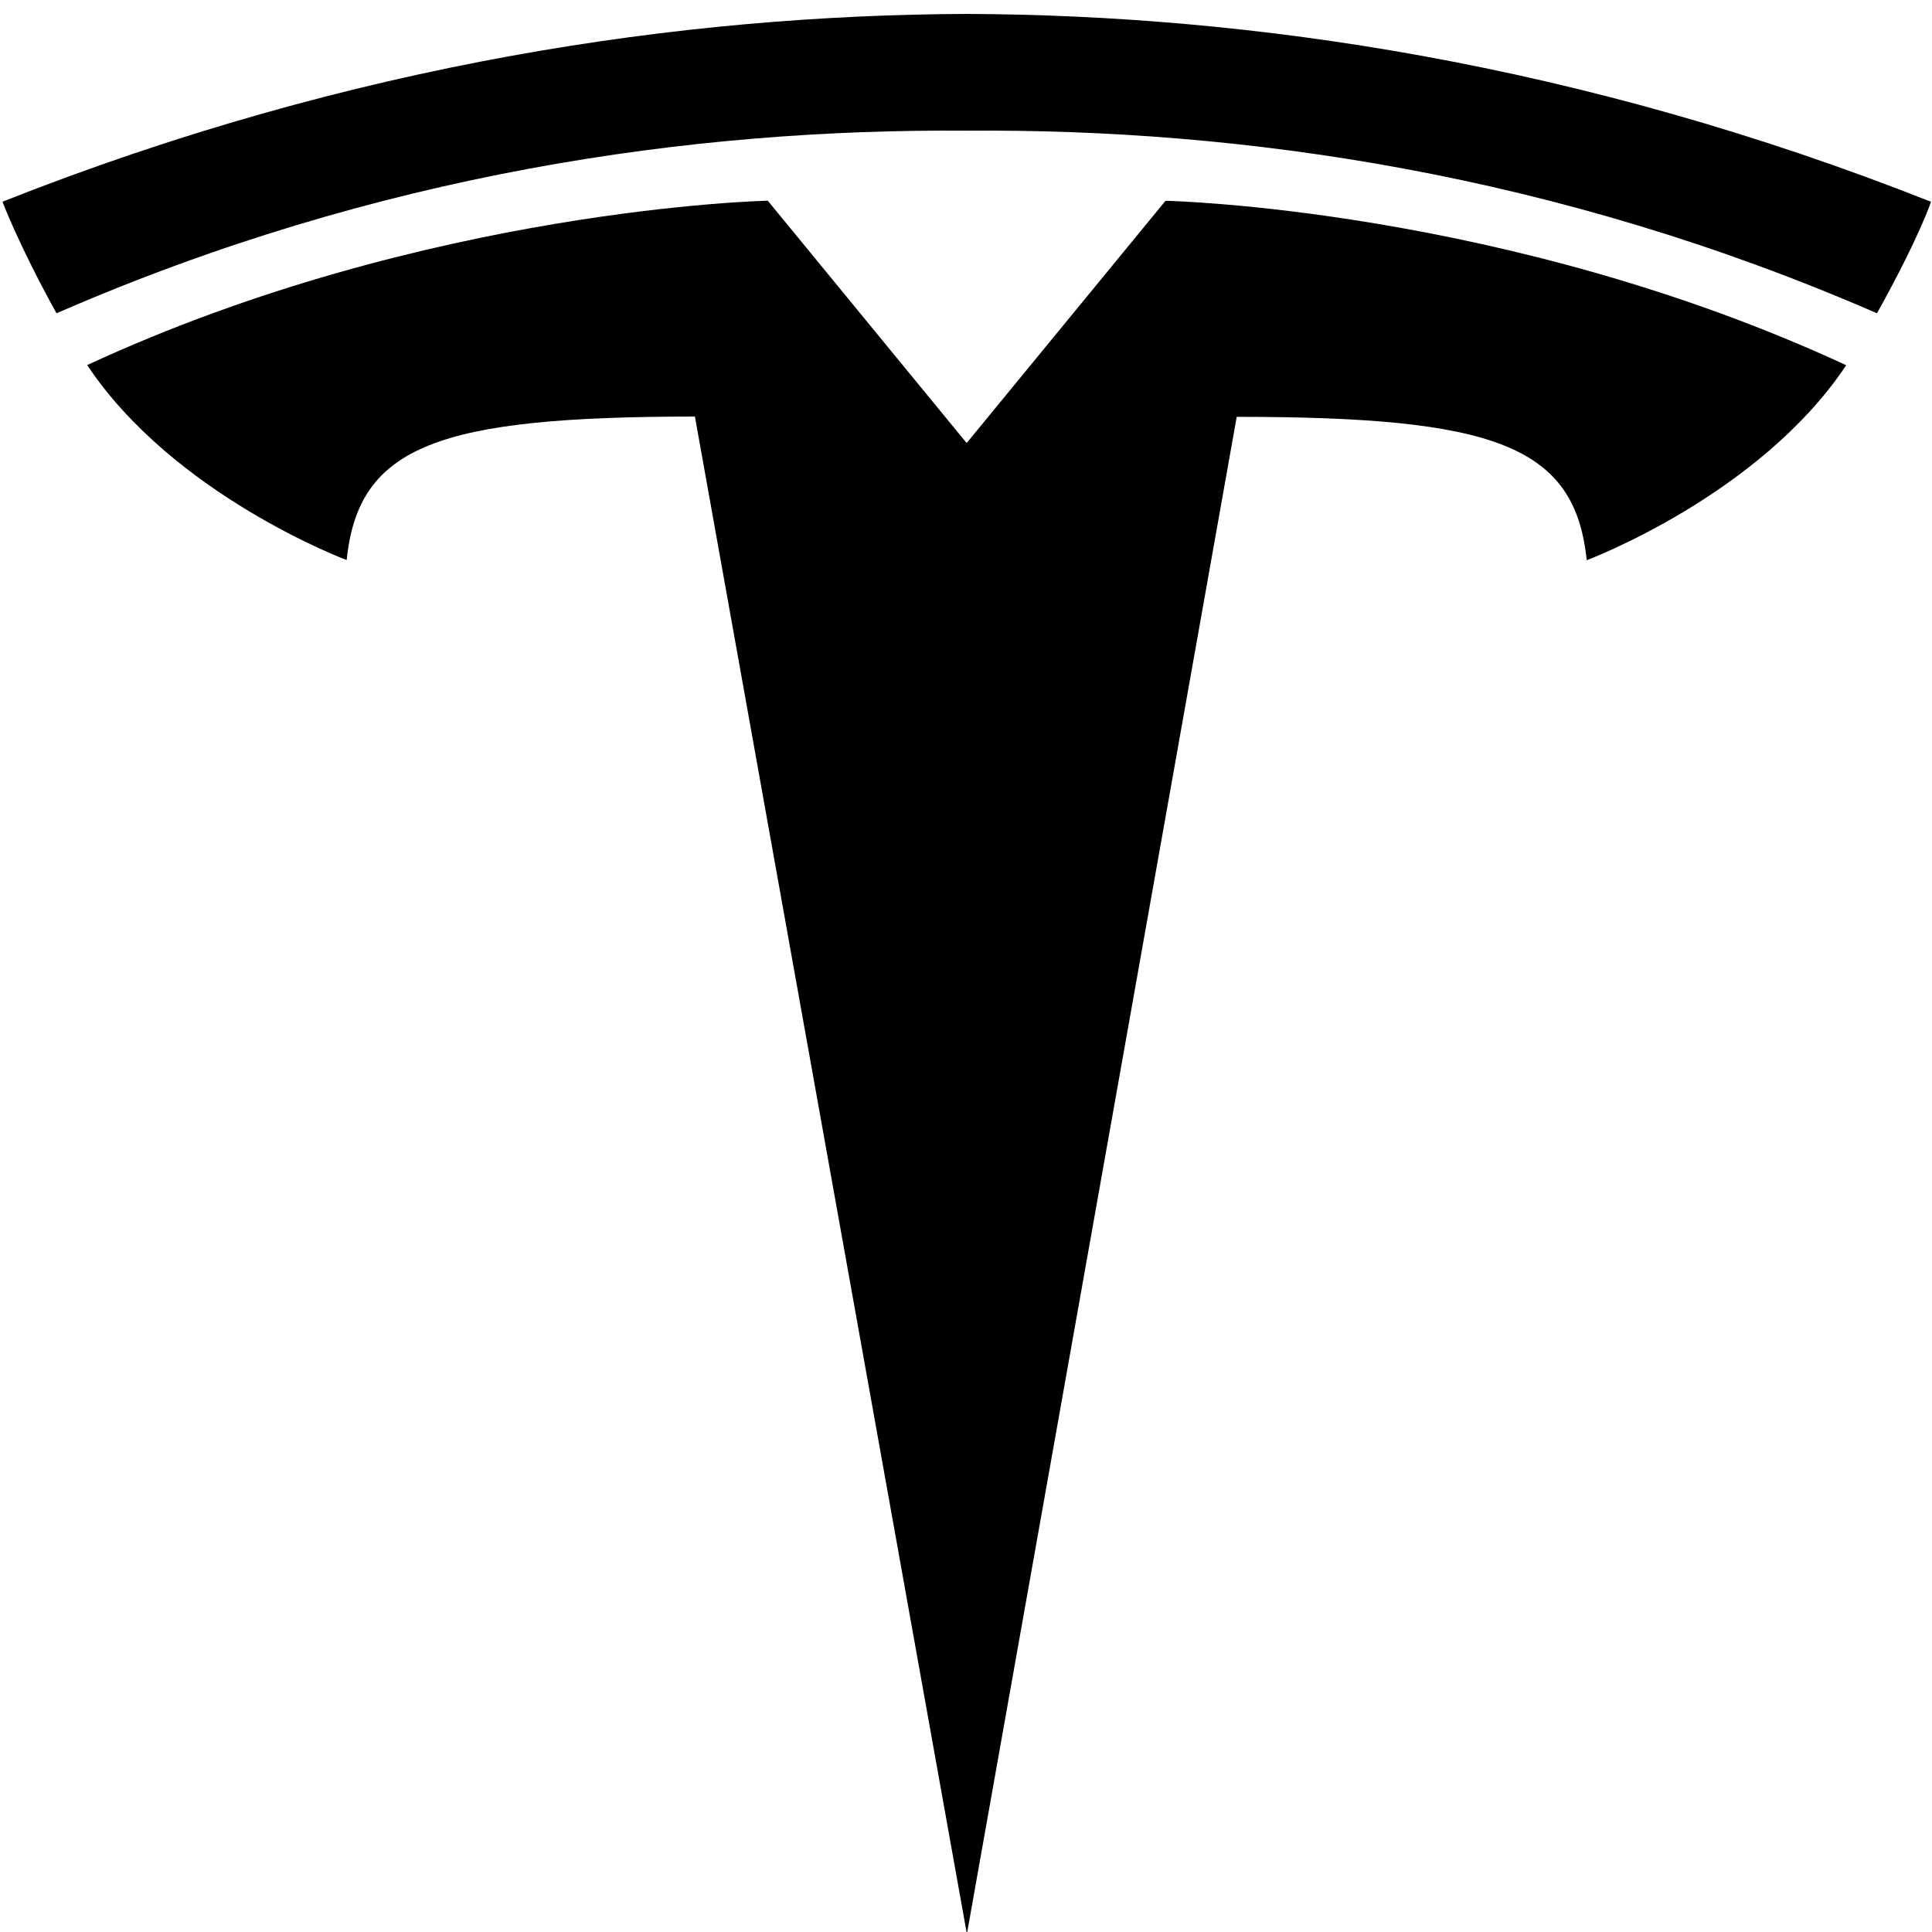 <svg width="25" height="25" fill="none" xmlns="http://www.w3.org/2000/svg"><g clip-path="url(#a)" fill="#000"><path d="m12.511 25.029 3.492-19.635c3.327 0 4.377.365 4.529 1.855 0 0 2.232-.833 3.358-2.523-4.394-2.036-8.808-2.128-8.808-2.128l-2.576 3.138h.005L9.935 2.597s-4.414.092-8.807 2.127c1.125 1.69 3.358 2.523 3.358 2.523.152-1.49 1.2-1.854 4.506-1.857l3.52 19.638Z"/><path d="M12.51 1.691c3.551-.027 7.616.55 11.778 2.363.556-1 .699-1.443.699-1.443C20.437.81 16.177.195 12.509.18 8.841.195 4.581.81.032 2.61c0 0 .203.546.699 1.444 4.16-1.813 8.227-2.39 11.778-2.363Z"/></g><defs><clipPath id="a"><path fill="#fff" d="M0 0h25v25H0z"/></clipPath></defs></svg>